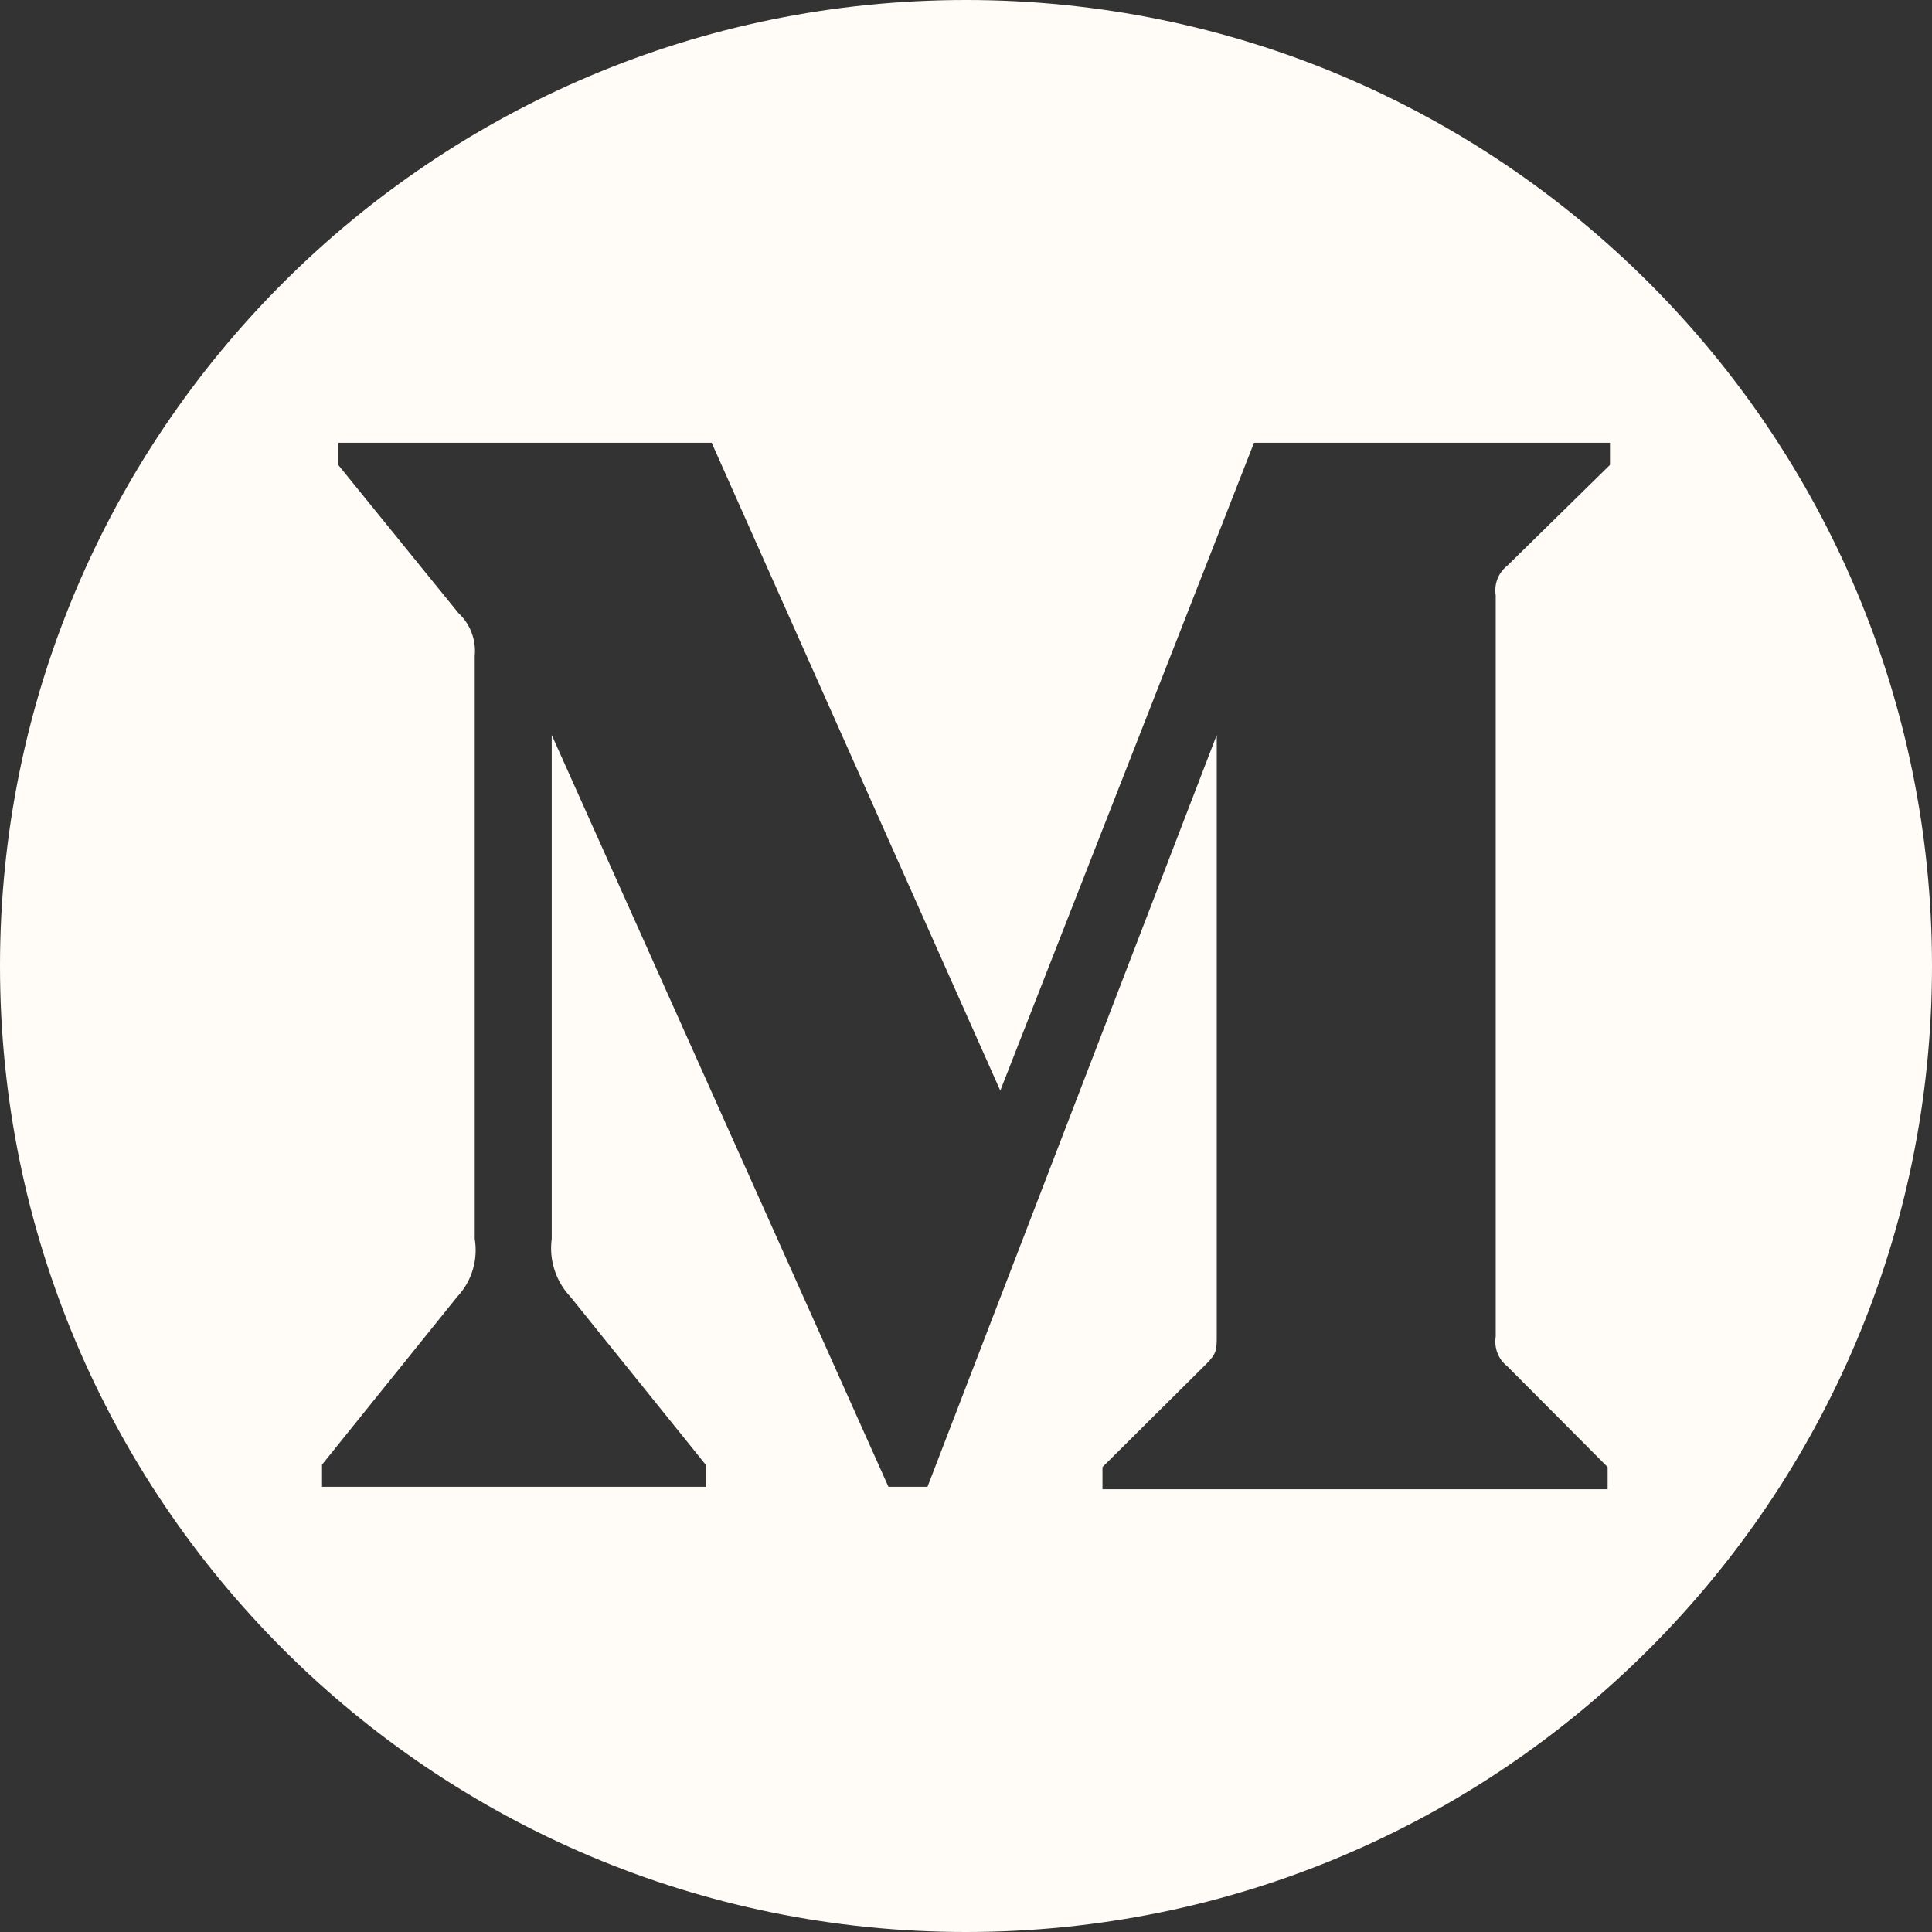 <svg width="28" height="28" viewBox="0 0 28 28" fill="none" xmlns="http://www.w3.org/2000/svg">
<rect x="0" y="0" width="28" height="28" fill="#333333" stroke="none"/>
<g clip-path="url(#clip0_48_46)">
<path fill-rule="evenodd" clip-rule="evenodd" d="M28 14C28 21.732 21.732 28 14 28C6.268 28 0 21.732 0 14C0 6.268 6.268 0 14 0C21.732 0 28 6.268 28 14ZM6.645 8.886C6.816 9.044 6.903 9.276 6.88 9.511V17.954C6.931 18.259 6.837 18.57 6.627 18.793L4.667 21.227V21.548H10.227V21.227L8.266 18.793C8.055 18.57 7.955 18.261 7.996 17.954V10.652L12.876 21.548H13.442L17.634 10.652V19.336C17.634 19.568 17.634 19.613 17.486 19.764L15.978 21.262V21.583H23.299V21.262L21.843 19.8C21.715 19.7 21.651 19.535 21.677 19.372V8.628C21.651 8.465 21.715 8.3 21.843 8.2L23.333 6.738V6.417H18.174L14.497 15.806L10.314 6.417H4.902V6.738L6.645 8.886Z" fill="#FFFCF7"/>
</g>
<defs>
<clipPath id="clip0_48_46">
<rect width="28" height="28" fill="white"/>
</clipPath>
</defs>
</svg>
